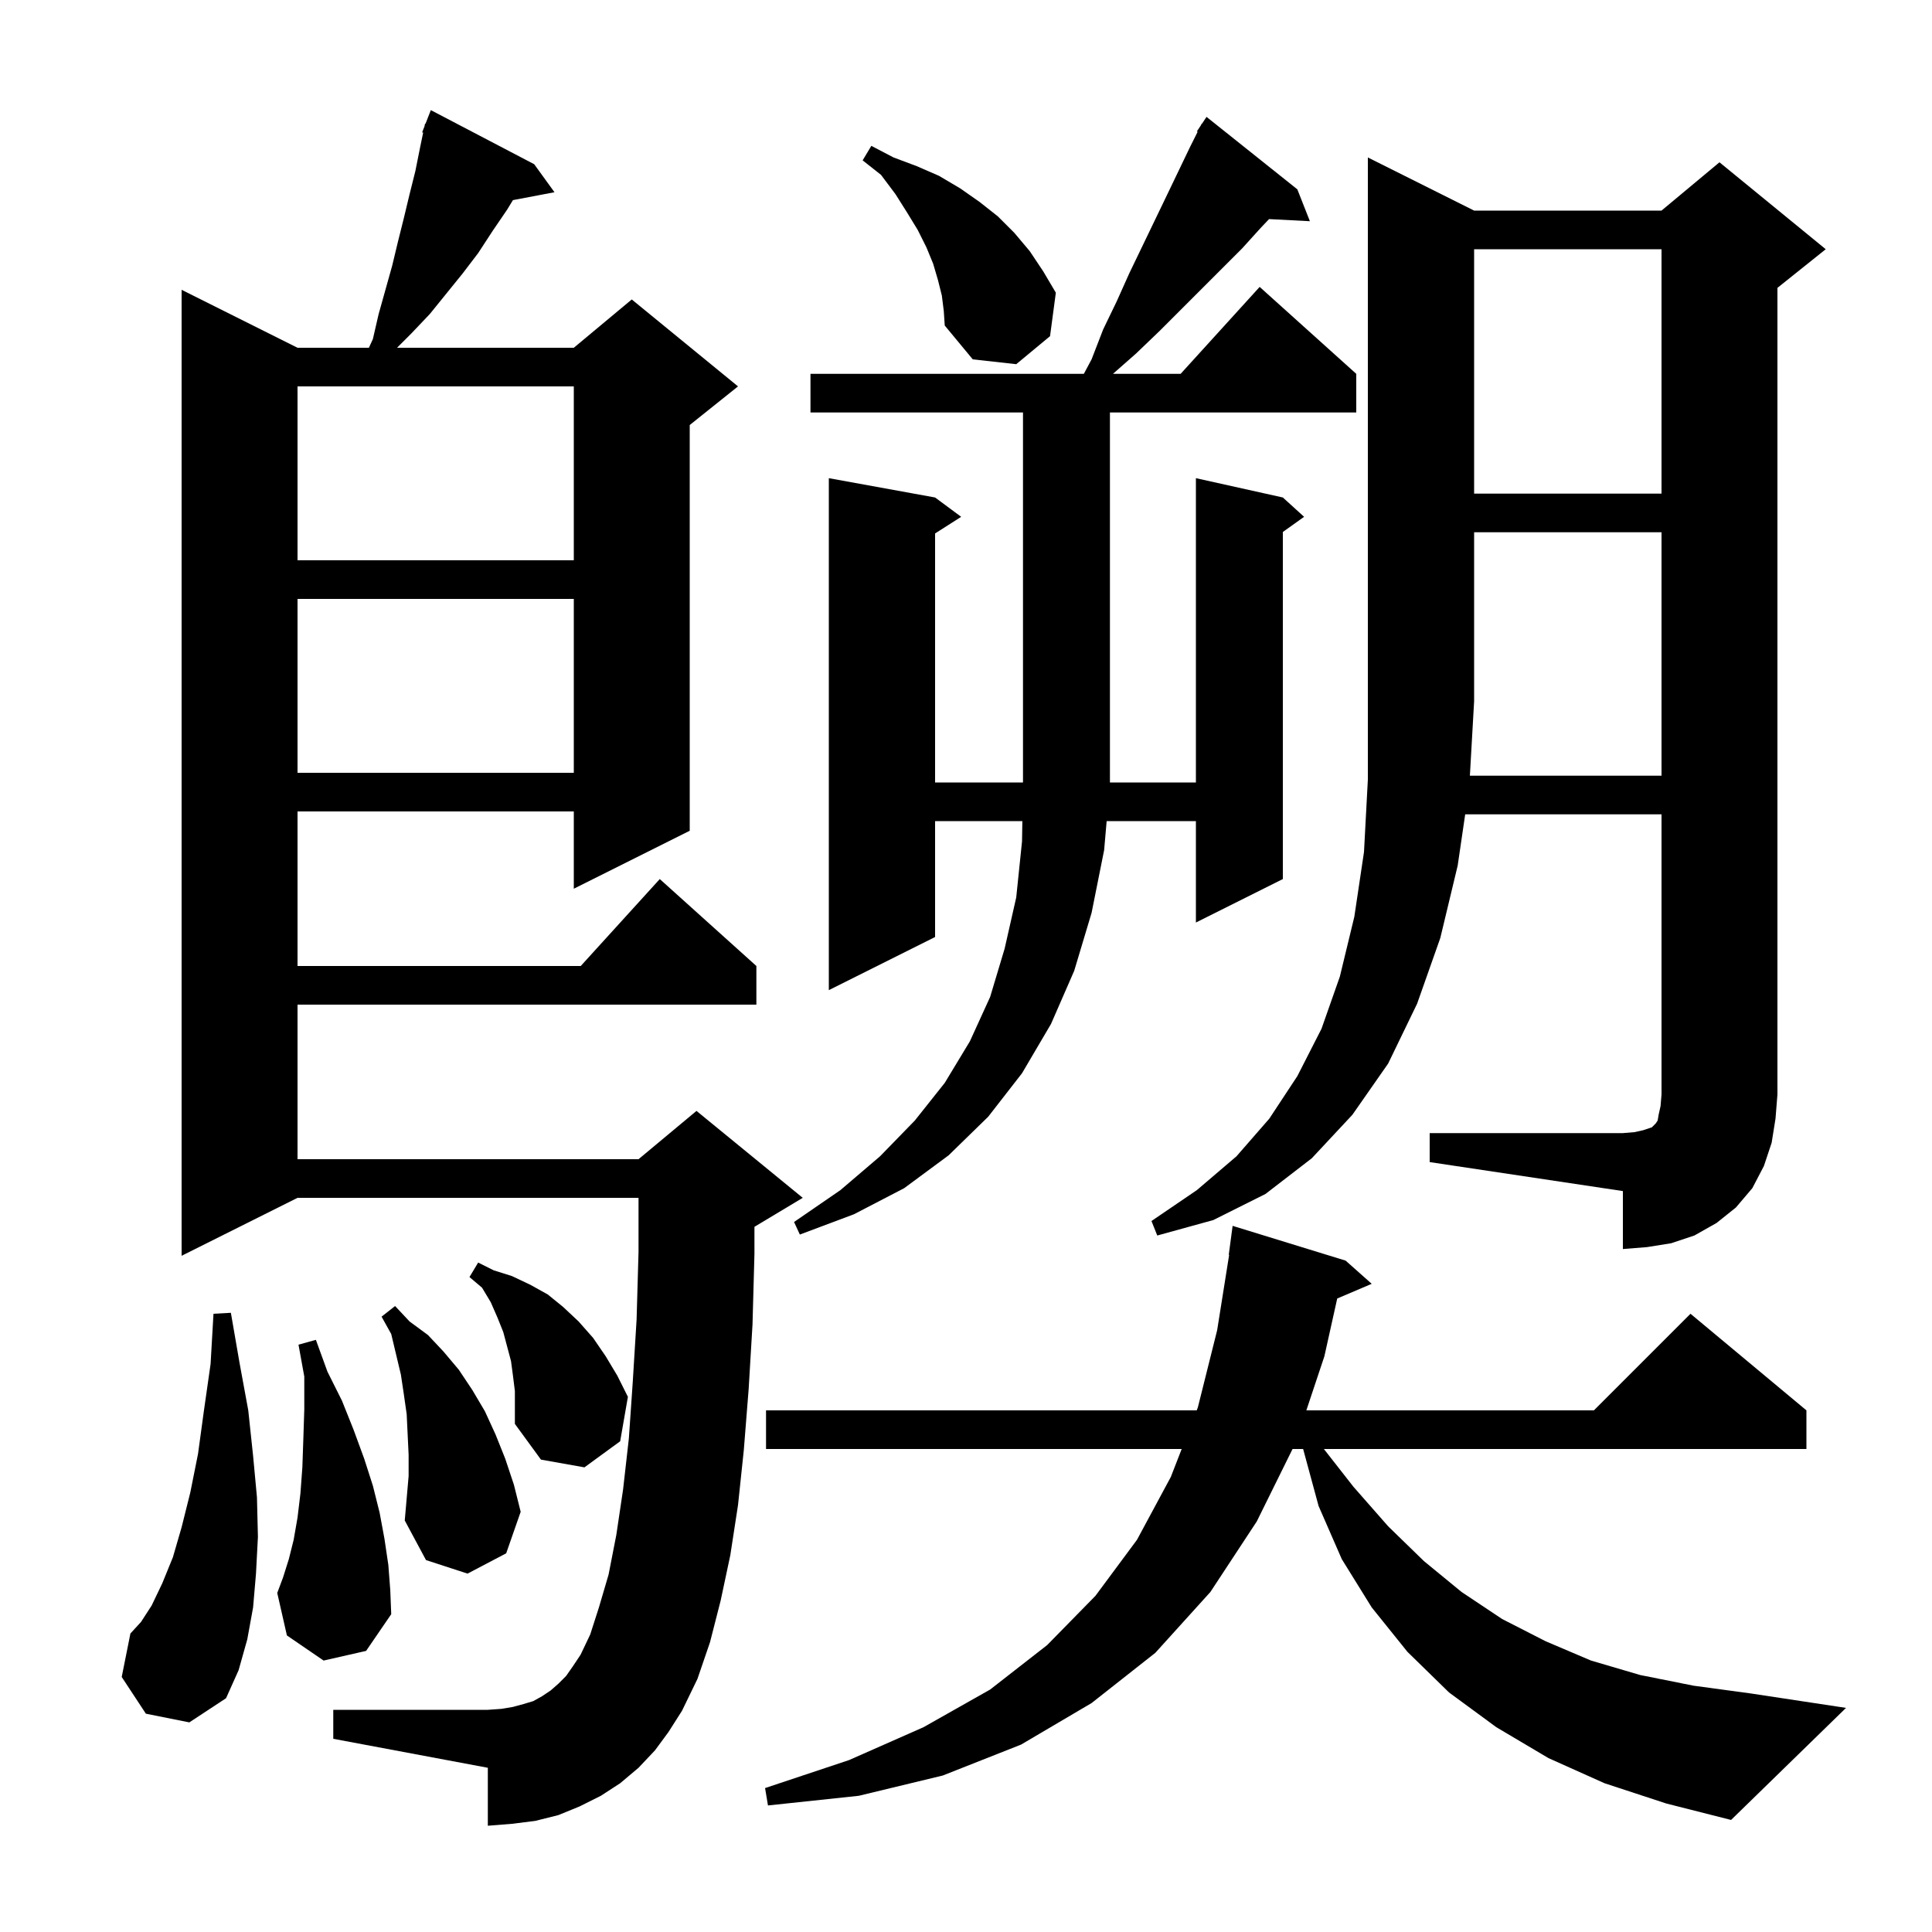 <svg xmlns="http://www.w3.org/2000/svg" xmlns:xlink="http://www.w3.org/1999/xlink" version="1.1" baseProfile="full" viewBox="0 0 200 200" width="200" height="200">
<g fill="black">
<path d="M 166.1 184.6 L 160.3 182.0 L 154.9 178.8 L 150.0 175.2 L 145.7 171.0 L 142.0 166.4 L 138.9 161.4 L 136.5 155.9 L 134.9 150.0 L 133.804 150.0 L 130.1 157.5 L 125.3 164.8 L 119.6 171.1 L 113.0 176.3 L 105.7 180.6 L 97.6 183.8 L 88.9 185.9 L 79.5 186.9 L 79.2 185.1 L 87.9 182.2 L 95.6 178.8 L 102.5 174.9 L 108.4 170.3 L 113.4 165.2 L 117.7 159.4 L 121.2 152.9 L 122.328 150.0 L 79.3 150.0 L 79.3 146.0 L 123.883 146.0 L 124.0 145.7 L 126.0 137.7 L 127.241 129.902 L 127.2 129.9 L 127.6 126.9 L 139.3 130.5 L 142.0 132.9 L 138.429 134.421 L 137.1 140.4 L 135.233 146.0 L 165.0 146.0 L 175.0 136.0 L 187.0 146.0 L 187.0 150.0 L 137.048 150.0 L 140.1 153.9 L 143.7 158.0 L 147.4 161.6 L 151.3 164.8 L 155.5 167.6 L 160.0 169.9 L 164.7 171.9 L 169.8 173.4 L 175.3 174.5 L 181.2 175.3 L 191.1 176.8 L 179.2 188.4 L 172.5 186.7 Z M 67.8 181.2 L 66.1 183.0 L 64.2 184.6 L 62.2 185.9 L 60.0 187.0 L 57.8 187.9 L 55.4 188.5 L 53.0 188.8 L 50.5 189.0 L 50.5 183.0 L 34.5 180.0 L 34.5 177.0 L 50.5 177.0 L 51.9 176.9 L 53.1 176.7 L 54.2 176.4 L 55.2 176.1 L 56.1 175.6 L 57.0 175.0 L 57.8 174.3 L 58.6 173.5 L 59.3 172.5 L 60.1 171.3 L 61.1 169.2 L 62.0 166.4 L 63.0 163.0 L 63.8 158.9 L 64.5 154.2 L 65.1 148.9 L 65.5 143.1 L 65.9 136.6 L 66.1 129.6 L 66.1 124.0 L 30.8 124.0 L 18.8 130.0 L 18.8 30.0 L 30.8 36.0 L 38.188 36.0 L 38.6 35.1 L 39.2 32.5 L 40.6 27.5 L 41.2 25.0 L 41.8 22.6 L 42.4 20.1 L 43.0 17.7 L 43.5 15.2 L 43.806 13.73 L 43.7 13.7 L 43.941 13.085 L 44.0 12.8 L 44.046 12.817 L 44.6 11.4 L 55.3 17.0 L 57.4 19.9 L 53.099 20.716 L 52.5 21.7 L 51.0 23.9 L 49.5 26.2 L 47.9 28.3 L 44.5 32.5 L 42.6 34.5 L 41.1 36.0 L 59.4 36.0 L 65.4 31.0 L 76.4 40.0 L 71.4 44.0 L 71.4 86.0 L 59.4 92.0 L 59.4 84.0 L 30.8 84.0 L 30.8 100.0 L 60.118 100.0 L 68.3 91.0 L 78.3 100.0 L 78.3 104.0 L 30.8 104.0 L 30.8 120.0 L 66.1 120.0 L 72.1 115.0 L 83.1 124.0 L 78.1 127.0 L 78.1 129.8 L 77.9 137.1 L 77.5 143.8 L 77.0 150.1 L 76.4 155.8 L 75.6 161.0 L 74.6 165.7 L 73.5 170.0 L 72.2 173.8 L 70.6 177.1 L 69.2 179.3 Z M 15.1 177.4 L 12.6 173.6 L 13.5 169.1 L 14.6 167.9 L 15.7 166.2 L 16.8 163.9 L 17.9 161.2 L 18.8 158.1 L 19.7 154.5 L 20.5 150.5 L 21.1 146.1 L 21.8 141.2 L 22.1 136.0 L 23.9 135.9 L 24.8 141.1 L 25.7 146.0 L 26.2 150.7 L 26.6 155.0 L 26.7 159.1 L 26.5 162.9 L 26.2 166.4 L 25.6 169.7 L 24.7 172.9 L 23.4 175.8 L 19.6 178.3 Z M 33.5 171.9 L 29.7 169.3 L 28.7 164.9 L 29.3 163.3 L 29.9 161.4 L 30.4 159.4 L 30.8 157.1 L 31.1 154.6 L 31.3 151.9 L 31.4 149.0 L 31.5 145.9 L 31.5 142.5 L 30.9 139.2 L 32.7 138.7 L 33.9 142.0 L 35.4 145.0 L 36.6 148.0 L 37.7 151.0 L 38.6 153.8 L 39.3 156.6 L 39.8 159.3 L 40.2 162.0 L 40.4 164.6 L 40.5 167.1 L 37.9 170.9 Z M 42.3 150.6 L 42.1 146.4 L 41.8 144.3 L 41.5 142.3 L 40.5 138.1 L 39.5 136.3 L 40.9 135.2 L 42.4 136.8 L 44.3 138.2 L 45.9 139.9 L 47.5 141.8 L 48.9 143.9 L 50.2 146.1 L 51.3 148.5 L 52.3 151.0 L 53.2 153.7 L 53.9 156.5 L 52.4 160.8 L 48.4 162.9 L 44.1 161.5 L 41.9 157.4 L 42.3 152.8 Z M 53.1 142.4 L 52.9 140.9 L 52.1 137.9 L 51.5 136.4 L 50.8 134.8 L 49.9 133.3 L 48.6 132.2 L 49.5 130.7 L 51.1 131.5 L 53.0 132.1 L 54.9 133.0 L 56.7 134.0 L 58.3 135.3 L 59.9 136.8 L 61.4 138.5 L 62.7 140.4 L 63.9 142.4 L 65.0 144.6 L 64.2 149.2 L 60.5 151.9 L 56.0 151.1 L 53.3 147.4 L 53.3 144.0 Z M 172.0 80.3 L 172.0 55.1 L 152.6 55.1 L 152.6 72.6 L 152.162 80.3 Z M 123.8 49.5 L 132.8 51.5 L 135.0 53.5 L 132.8 55.071 L 132.8 91.0 L 123.8 95.5 L 123.8 85.0 L 114.561 85.0 L 114.3 88.0 L 113.0 94.5 L 111.2 100.5 L 108.8 106.0 L 105.8 111.1 L 102.3 115.6 L 98.2 119.6 L 93.6 123.0 L 88.4 125.7 L 82.8 127.8 L 82.2 126.5 L 87.0 123.2 L 91.1 119.7 L 94.7 116.0 L 97.8 112.1 L 100.4 107.8 L 102.5 103.2 L 104.0 98.2 L 105.2 92.9 L 105.8 87.1 L 105.834 85.0 L 96.8 85.0 L 96.8 97.0 L 85.8 102.5 L 85.8 49.5 L 96.8 51.5 L 99.5 53.5 L 96.8 55.223 L 96.8 81.0 L 105.898 81.0 L 105.9 80.9 L 105.9 42.7 L 83.9 42.7 L 83.9 38.7 L 112.2 38.7 L 113.0 37.2 L 114.2 34.1 L 115.6 31.2 L 116.9 28.3 L 120.8 20.2 L 123.2 15.2 L 123.978 13.645 L 123.9 13.6 L 124.3 13.0 L 124.4 12.8 L 124.423 12.816 L 124.9 12.1 L 134.3 19.6 L 135.6 22.9 L 131.373 22.681 L 130.5 23.6 L 128.6 25.7 L 120.0 34.3 L 117.6 36.6 L 115.214 38.7 L 122.218 38.7 L 130.4 29.7 L 140.4 38.7 L 140.4 42.7 L 114.9 42.7 L 114.9 81.0 L 123.8 81.0 Z M 30.8 62.0 L 30.8 80.0 L 59.4 80.0 L 59.4 62.0 Z M 30.8 40.0 L 30.8 58.0 L 59.4 58.0 L 59.4 40.0 Z M 152.6 25.8 L 152.6 51.1 L 172.0 51.1 L 172.0 25.8 Z M 97.5 30.6 L 97.1 29.0 L 96.6 27.3 L 95.9 25.6 L 95.0 23.8 L 93.9 22.0 L 92.7 20.1 L 91.2 18.1 L 89.3 16.6 L 90.2 15.1 L 92.5 16.3 L 94.9 17.2 L 97.2 18.2 L 99.4 19.5 L 101.4 20.9 L 103.3 22.4 L 105.0 24.1 L 106.6 26.0 L 108.0 28.1 L 109.3 30.3 L 108.7 34.8 L 105.2 37.7 L 100.7 37.2 L 97.8 33.7 L 97.7 32.2 Z M 183.4 118.3 L 182.6 120.7 L 181.4 123.0 L 179.7 125.0 L 177.7 126.6 L 175.4 127.9 L 173.0 128.7 L 170.5 129.1 L 168.0 129.3 L 168.0 123.3 L 148.0 120.3 L 148.0 117.3 L 168.0 117.3 L 169.2 117.2 L 170.1 117.0 L 171.0 116.7 L 171.4 116.3 L 171.6 116.0 L 171.7 115.4 L 171.9 114.5 L 172.0 113.3 L 172.0 84.3 L 151.676 84.3 L 150.9 89.6 L 149.1 97.1 L 146.7 103.9 L 143.7 110.1 L 140.0 115.4 L 135.8 119.9 L 131.0 123.6 L 125.6 126.3 L 119.8 127.9 L 119.2 126.4 L 123.9 123.2 L 128.0 119.7 L 131.4 115.8 L 134.3 111.4 L 136.8 106.5 L 138.7 101.1 L 140.2 94.9 L 141.2 88.2 L 141.6 80.7 L 141.6 16.3 L 152.6 21.8 L 172.0 21.8 L 178.0 16.8 L 189.0 25.8 L 184.0 29.8 L 184.0 113.3 L 183.8 115.8 Z " />
</g>
</svg>
